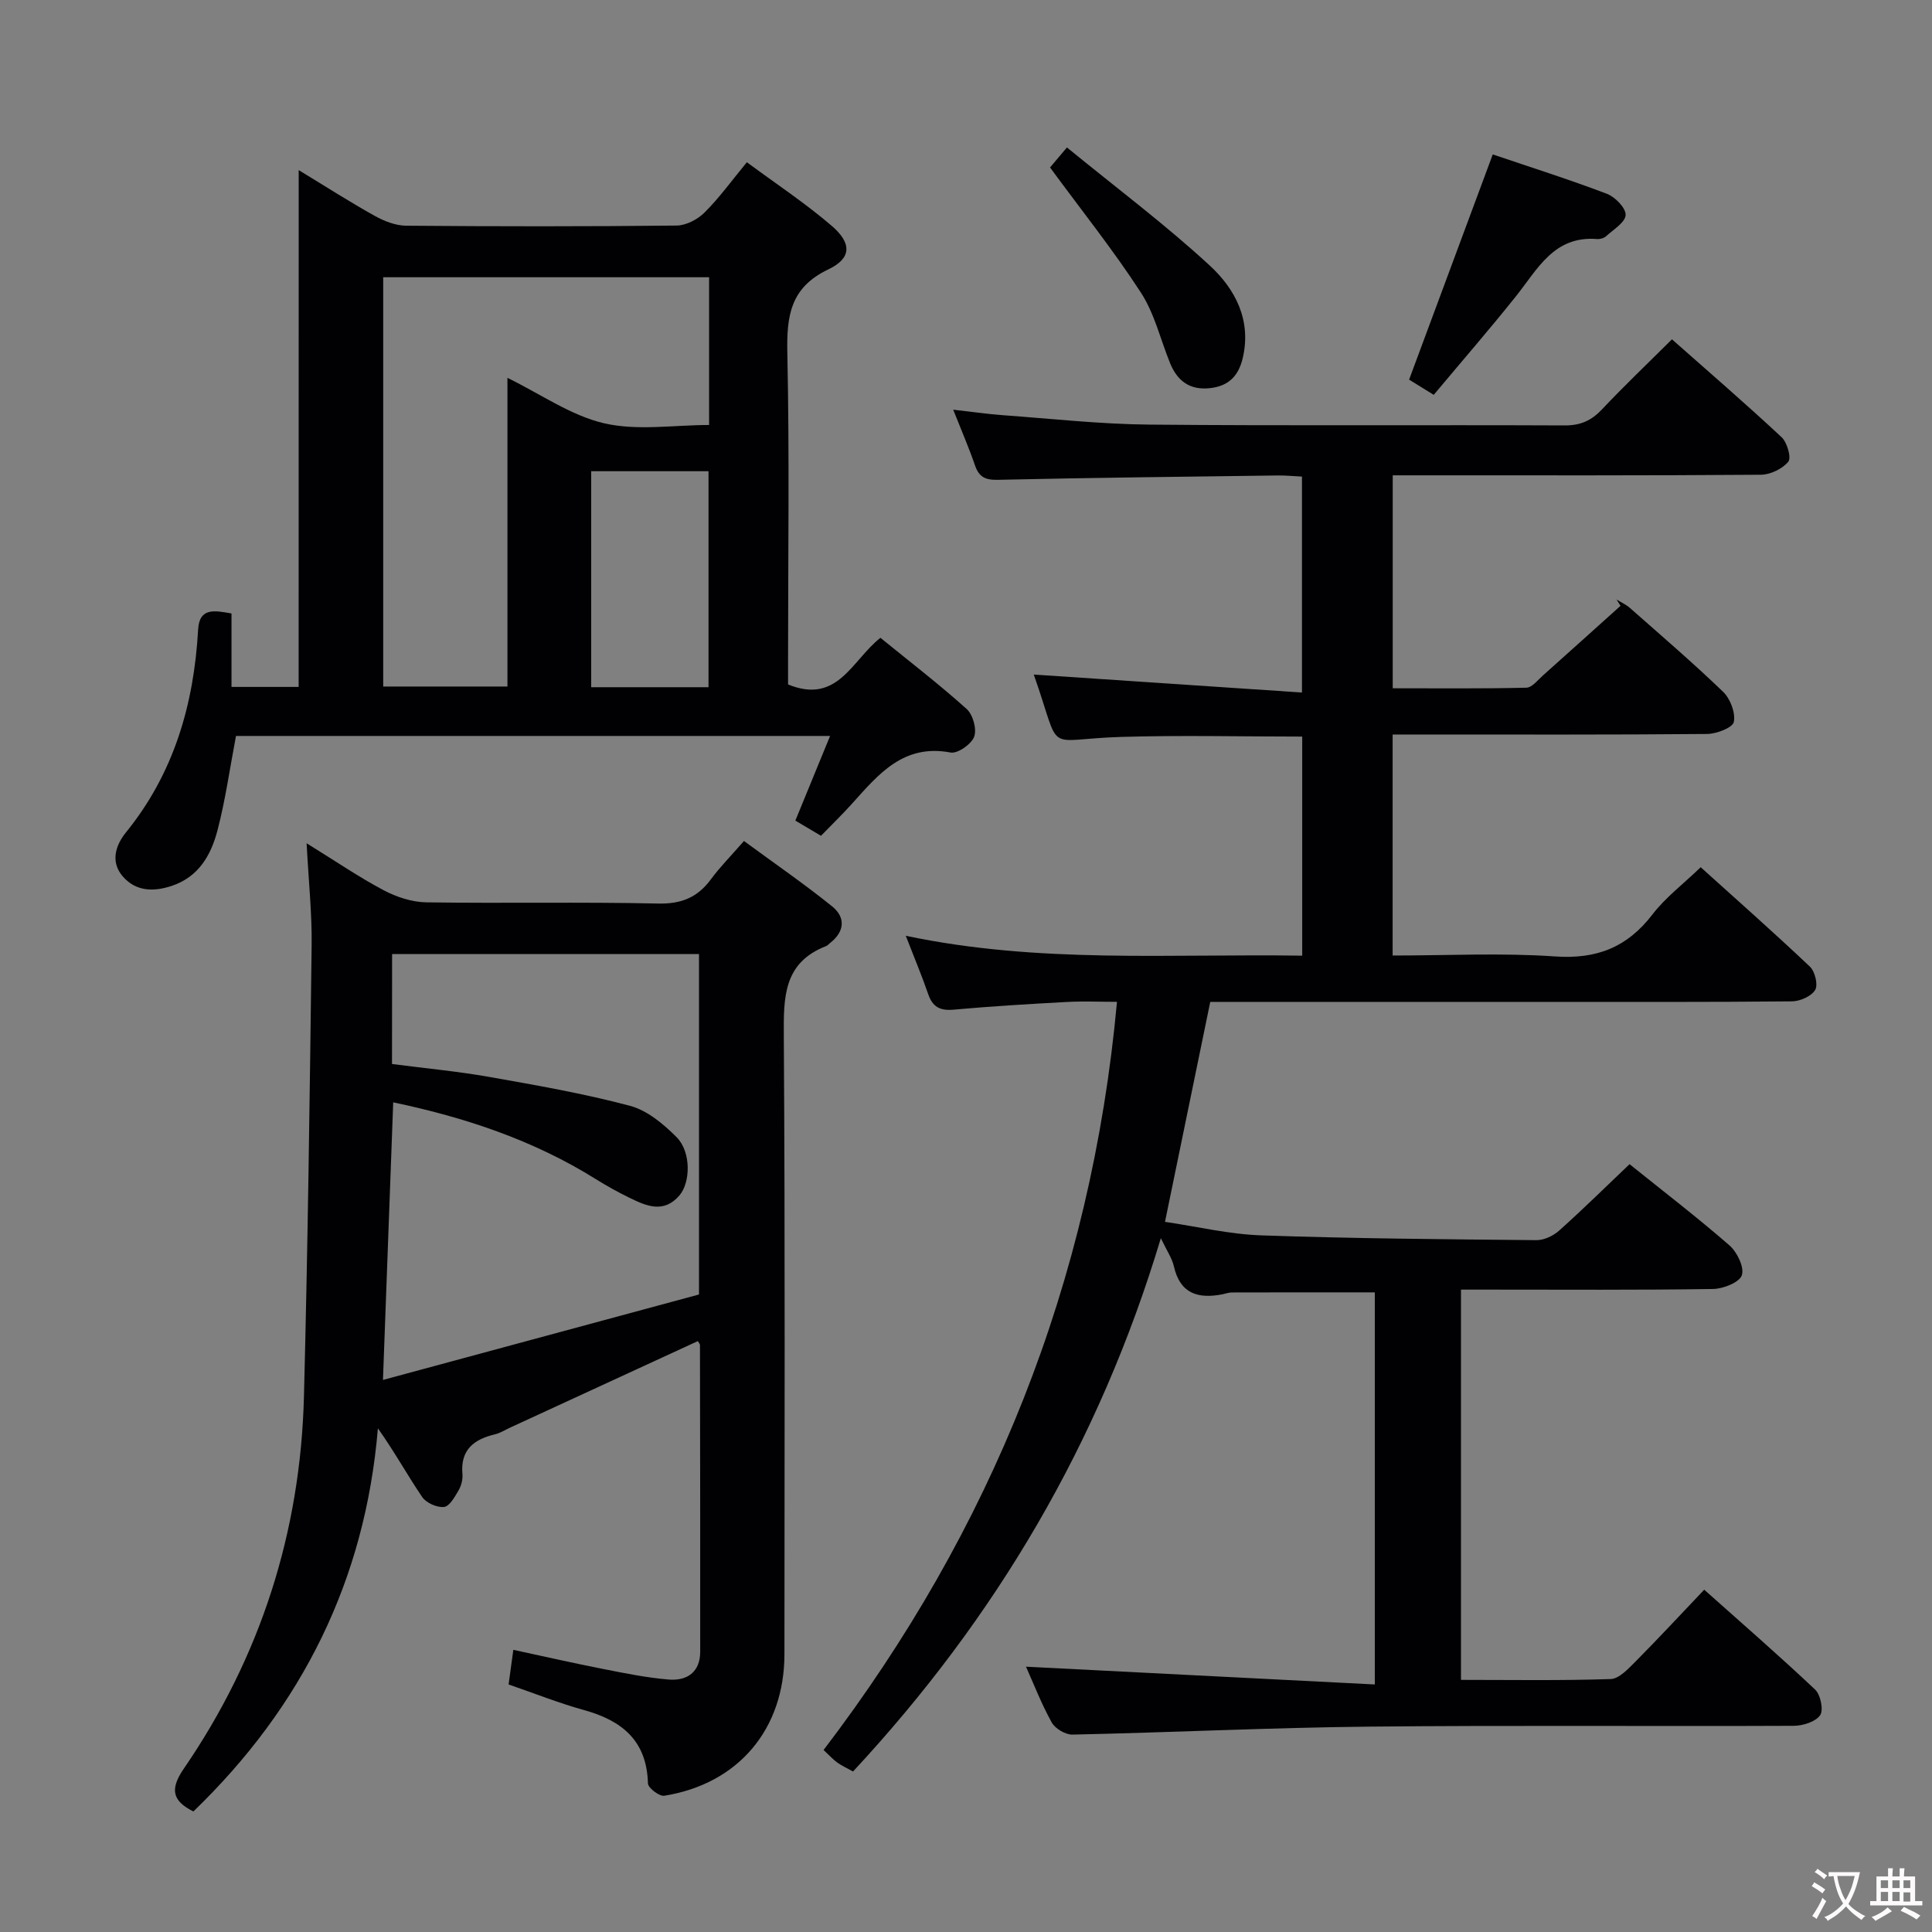 <svg enable-background="new 0 0 400 400" viewBox="0 0 400 400" xmlns="http://www.w3.org/2000/svg"><rect x="0" y="0" width="400" height="400" fill="#808080" stroke="none"/><g fill="#010103"><path d="m337.38 241.03c7.02 5.64 14.03 11.02 20.68 16.81 1.59 1.38 3.12 4.55 2.57 6.18-.5 1.49-3.85 2.82-5.96 2.85-15.5.24-31 .13-46.5.13-1.8 0-3.59 0-5.69 0v80.8c10.45 0 20.73.17 30.99-.17 1.74-.06 3.61-2.09 5.08-3.56 4.69-4.72 9.21-9.6 14.29-14.94 7.76 6.92 15.5 13.64 22.95 20.67 1.14 1.07 1.79 4.25 1.05 5.32-.95 1.36-3.56 2.18-5.45 2.19-29.33.13-58.66-.13-87.99.17-20.46.21-40.9 1.21-61.36 1.65-1.45.03-3.58-1.23-4.29-2.51-2.16-3.89-3.77-8.08-5.33-11.55 23.89 1.22 47.84 2.44 72.22 3.68 0-27.87 0-54.44 0-81.18-9.77 0-19.68-.01-29.59.02-.65 0-1.3.25-1.96.38-5 .97-8.75-.08-10.04-5.76-.39-1.72-1.49-3.29-2.71-5.86-12.72 42.37-34.16 78.62-63.73 110.42-1.32-.73-2.34-1.2-3.25-1.84-.8-.57-1.47-1.33-2.85-2.61 34.74-45.54 55.42-96.77 60.75-154.9-3.35 0-6.91-.16-10.46.03-7.8.42-15.6.89-23.38 1.59-2.78.25-4.33-.55-5.24-3.2-1.29-3.75-2.83-7.4-4.65-12.1 27.51 5.81 54.67 3.7 82.08 4.12 0-15.4 0-30.29 0-45.36-12.59 0-25.04-.3-37.47.07-16.46.49-12.11 4.06-18.11-12.91 18.36 1.23 36.72 2.46 55.53 3.72 0-15.6 0-29.96 0-44.71-1.73-.08-3.36-.25-4.99-.23-19.31.26-38.63.46-57.94.9-2.64.06-3.94-.56-4.78-3.02-1.23-3.58-2.74-7.06-4.5-11.5 3.93.44 7.09.91 10.27 1.14 10.11.73 20.22 1.86 30.33 1.95 28.66.27 57.33.04 85.99.17 3.31.02 5.57-1.02 7.77-3.36 4.55-4.83 9.37-9.41 14.45-14.47 7.67 6.79 15.32 13.38 22.7 20.27 1.16 1.08 2.06 4.27 1.38 5.08-1.24 1.49-3.72 2.68-5.7 2.69-23.33.18-46.66.12-69.99.12-1.96 0-3.93 0-6.2 0v44.09c9.18 0 18.43.1 27.67-.12 1.19-.03 2.39-1.62 3.49-2.59 5.35-4.77 10.67-9.57 16-14.36-.27-.44-.55-.87-.82-1.31.93.58 1.96 1.04 2.77 1.75 6.49 5.73 13.07 11.37 19.3 17.37 1.48 1.43 2.59 4.34 2.21 6.23-.24 1.19-3.57 2.47-5.52 2.49-19.83.18-39.66.11-59.5.11-1.79 0-3.57 0-5.62 0v45.76c11.4 0 22.56-.58 33.62.19 8.63.6 14.94-1.88 20.16-8.68 2.7-3.52 6.38-6.3 10-9.79 7.43 6.7 15.14 13.51 22.61 20.58 1.05 1 1.73 3.77 1.09 4.83-.79 1.31-3.12 2.34-4.8 2.36-17.16.17-34.33.11-51.5.11-21 0-42 0-63 0-1.97 0-3.94 0-5.94 0-3.14 15.26-6.17 30.01-9.37 45.54 6.63.97 13.26 2.57 19.95 2.8 18.97.66 37.95.81 56.93.99 1.6.02 3.53-.9 4.75-2 4.98-4.46 9.72-9.13 14.55-13.73z"/><path d="m63.48 174.59c6.1 3.77 10.89 7.05 15.98 9.74 2.65 1.4 5.83 2.44 8.79 2.49 15.99.24 31.99-.11 47.98.25 4.84.11 8.19-1.26 10.97-5.04 1.86-2.53 4.1-4.78 6.83-7.91 6.16 4.53 12.39 8.81 18.26 13.54 2.8 2.26 2.62 5.22-.45 7.59-.26.2-.48.51-.78.62-8.9 3.44-8.83 10.64-8.78 18.65.28 42.65.14 85.3.13 127.95 0 15.52-9.53 26.86-24.88 29.32-1.02.16-3.36-1.62-3.38-2.55-.23-8.85-5.36-13.01-13.24-15.19-5.25-1.45-10.33-3.49-15.61-5.3.31-2.28.6-4.36.98-7.17 6.27 1.35 12.33 2.73 18.43 3.93 4.55.9 9.13 1.84 13.74 2.22 3.78.31 6.52-1.51 6.52-5.77.02-21.16-.02-42.31-.05-63.47 0-.27-.28-.53-.44-.83-12.96 5.97-25.9 11.93-38.84 17.9-1.06.49-2.08 1.14-3.19 1.41-4.36 1.04-7.15 3.21-6.71 8.21.1 1.1-.23 2.41-.79 3.37-.79 1.35-1.88 3.33-3.02 3.45-1.45.16-3.69-.84-4.52-2.06-3.06-4.5-5.68-9.29-9.17-14.22-2.62 31.4-15.69 57.62-38.2 79.32-4.21-2.1-5-4.46-2.03-8.79 15.93-23.2 24.2-49.05 24.92-77.13.8-31.1 1.2-62.21 1.59-93.32.09-6.6-.62-13.22-1.04-21.21zm17.68 45.7c6.99.91 13.6 1.52 20.11 2.67 9.78 1.73 19.59 3.44 29.17 5.99 3.58.95 6.96 3.79 9.67 6.52 3 3.04 2.87 9.33.56 12.03-3.26 3.8-6.86 2.19-10.36.48-2.38-1.16-4.71-2.46-6.96-3.86-12.93-8.08-27.1-12.78-41.94-15.89-.7 19.08-1.39 37.73-2.12 57.47 22.42-6.06 44.09-11.92 65.43-17.69 0-24.2 0-47.27 0-70.48-21.32 0-42.35 0-63.54 0-.02 7.65-.02 14.95-.02 22.76z"/><path d="m61.84 35.22c5.91 3.59 10.76 6.71 15.79 9.5 1.94 1.08 4.29 1.99 6.46 2.01 18.66.16 37.33.17 55.99-.03 1.98-.02 4.37-1.28 5.81-2.72 3.04-3.03 5.59-6.57 8.74-10.39 5.97 4.42 12.06 8.44 17.56 13.16 4.19 3.6 4.15 6.71-.67 9.01-7.91 3.76-8.67 9.66-8.51 17.33.45 21.15.15 42.32.15 63.48v5.14c10.27 4.2 13.18-4.97 19.12-9.66 5.95 4.84 12.1 9.57 17.86 14.74 1.3 1.17 2.13 4.18 1.55 5.74-.58 1.55-3.43 3.55-4.89 3.27-9.73-1.84-14.89 4.47-20.34 10.53-2 2.23-4.16 4.32-6.48 6.71-1.77-1.05-3.4-2.01-5.31-3.14 2.4-5.86 4.7-11.46 7.19-17.53-41.5 0-82.37 0-123 0-1.28 6.7-2.18 13.25-3.85 19.61-1.33 5.06-3.88 9.58-9.45 11.43-3.76 1.25-7.38 1.17-10.09-1.9-2.66-3.01-1.57-6.48.6-9.16 9.96-12.27 14.08-26.54 14.95-42.01.26-4.64 3.44-3.93 6.91-3.33v15.21h13.9c.01-35.44.01-70.57.01-107zm84.97 22.18c-22.82 0-45.17 0-67.47 0v84.74h25.72c0-21.5 0-42.56 0-63.91 6.94 3.39 13.16 7.82 20.03 9.41s14.4.35 21.72.35c0-10.6 0-20.4 0-30.59zm-.12 40.16c-8.52 0-16.41 0-24.29 0v44.72h24.29c0-15.04 0-29.76 0-44.72z"/><path d="m309.06 31.97c7.78 2.64 15.78 5.17 23.62 8.15 1.71.65 3.95 2.94 3.89 4.39-.07 1.54-2.54 3.02-4.06 4.41-.44.4-1.26.62-1.88.57-8.91-.71-12.29 6.24-16.76 11.84-5.47 6.85-11.23 13.48-17.03 20.42-2.08-1.29-3.59-2.22-5.1-3.15 5.77-15.56 11.46-30.87 17.32-46.63z"/><path d="m217.4 34.67c.53-.63 1.59-1.88 3.5-4.14 10.22 8.36 20.33 15.93 29.56 24.44 5.26 4.85 8.72 11.33 6.81 19.27-.9 3.71-3.01 5.73-6.83 6.13-4.12.43-6.67-1.51-8.16-5.12-2.01-4.91-3.23-10.31-6.07-14.67-5.66-8.73-12.2-16.9-18.81-25.91z"/></g><path d="m377.9 391.2c-.2.3-.4.5-.6.8-.7-.6-1.4-1-2.2-1.5.2-.3.4-.5.5-.8.6.4 1.4.8 2.3 1.5zm-1.8 6.1c-.2-.2-.5-.4-.9-.6.4-.6.8-1.2 1.2-1.9s.7-1.3.9-1.9c.3.3.5.5.8.7-.7 1.3-1.4 2.6-2 3.7zm2.2-9c-.3.3-.5.5-.6.8-.6-.6-1.3-1.1-2-1.5.3-.3.5-.5.6-.7.6.5 1.3.9 2 1.4zm.3.2v-.9h2 4.5c-.3 1.3-.6 2.5-1 3.6s-.9 2.1-1.4 3c.4.5 1 1 1.6 1.4s1.2.8 1.9 1.1c-.3.2-.5.4-.8.8-.4-.3-1-.7-1.6-1.2s-1.2-1.1-1.6-1.6c-.5.6-1.1 1.1-1.7 1.6s-1.4.9-2.1 1.4c-.1-.3-.3-.5-.7-.8.6-.2 1.2-.5 1.9-1s1.4-1.1 2-1.8c-.5-.8-.9-1.6-1.2-2.5s-.6-2-.8-3.2c-.4.1-.7.1-1 .1zm2.5 2.7c.3 1 .7 1.7 1 2.2.3-.5.6-1.1 1-2s.6-1.9.9-3h-3.2-.4c.1.9.3 1.8.7 2.8z" fill="#fcfafa"/><path d="m396.5 388.5v1.5 3.6h1.5v.9c-.4 0-1 0-1.7 0h-7.9c-.5 0-.9 0-1.2 0v-.9h1.3v-3.5c0-.7 0-1.2 0-1.6h2.4c0-.8 0-1.4 0-1.7h1c0 .3-.1.8-.1 1.7h1.5c0-.8 0-1.4 0-1.7h1c0 .3-.1.9-.1 1.7zm-8.2 9.2c-.2-.3-.5-.5-.8-.8.8-.3 1.4-.6 1.9-.9s1-.7 1.4-1.1c.3.3.6.5.9.8-1.6 1-2.8 1.6-3.4 2zm2.6-6.8v-1.6h-1.5v1.6zm0 2.7v-1.9h-1.5v1.9zm2.4-2.7v-1.6h-1.5v1.6zm0 2.7v-1.9h-1.5v1.9zm.2 2 .7-.8c.4.2.9.5 1.6.8s1.3.7 1.8 1c-.3.3-.5.5-.8.8-.4-.3-1.5-1-3.3-1.8zm2-4.7v-1.6h-1.4v1.6zm0 2.8v-1.9h-1.4v1.9z" fill="#fcfafa"/></svg>